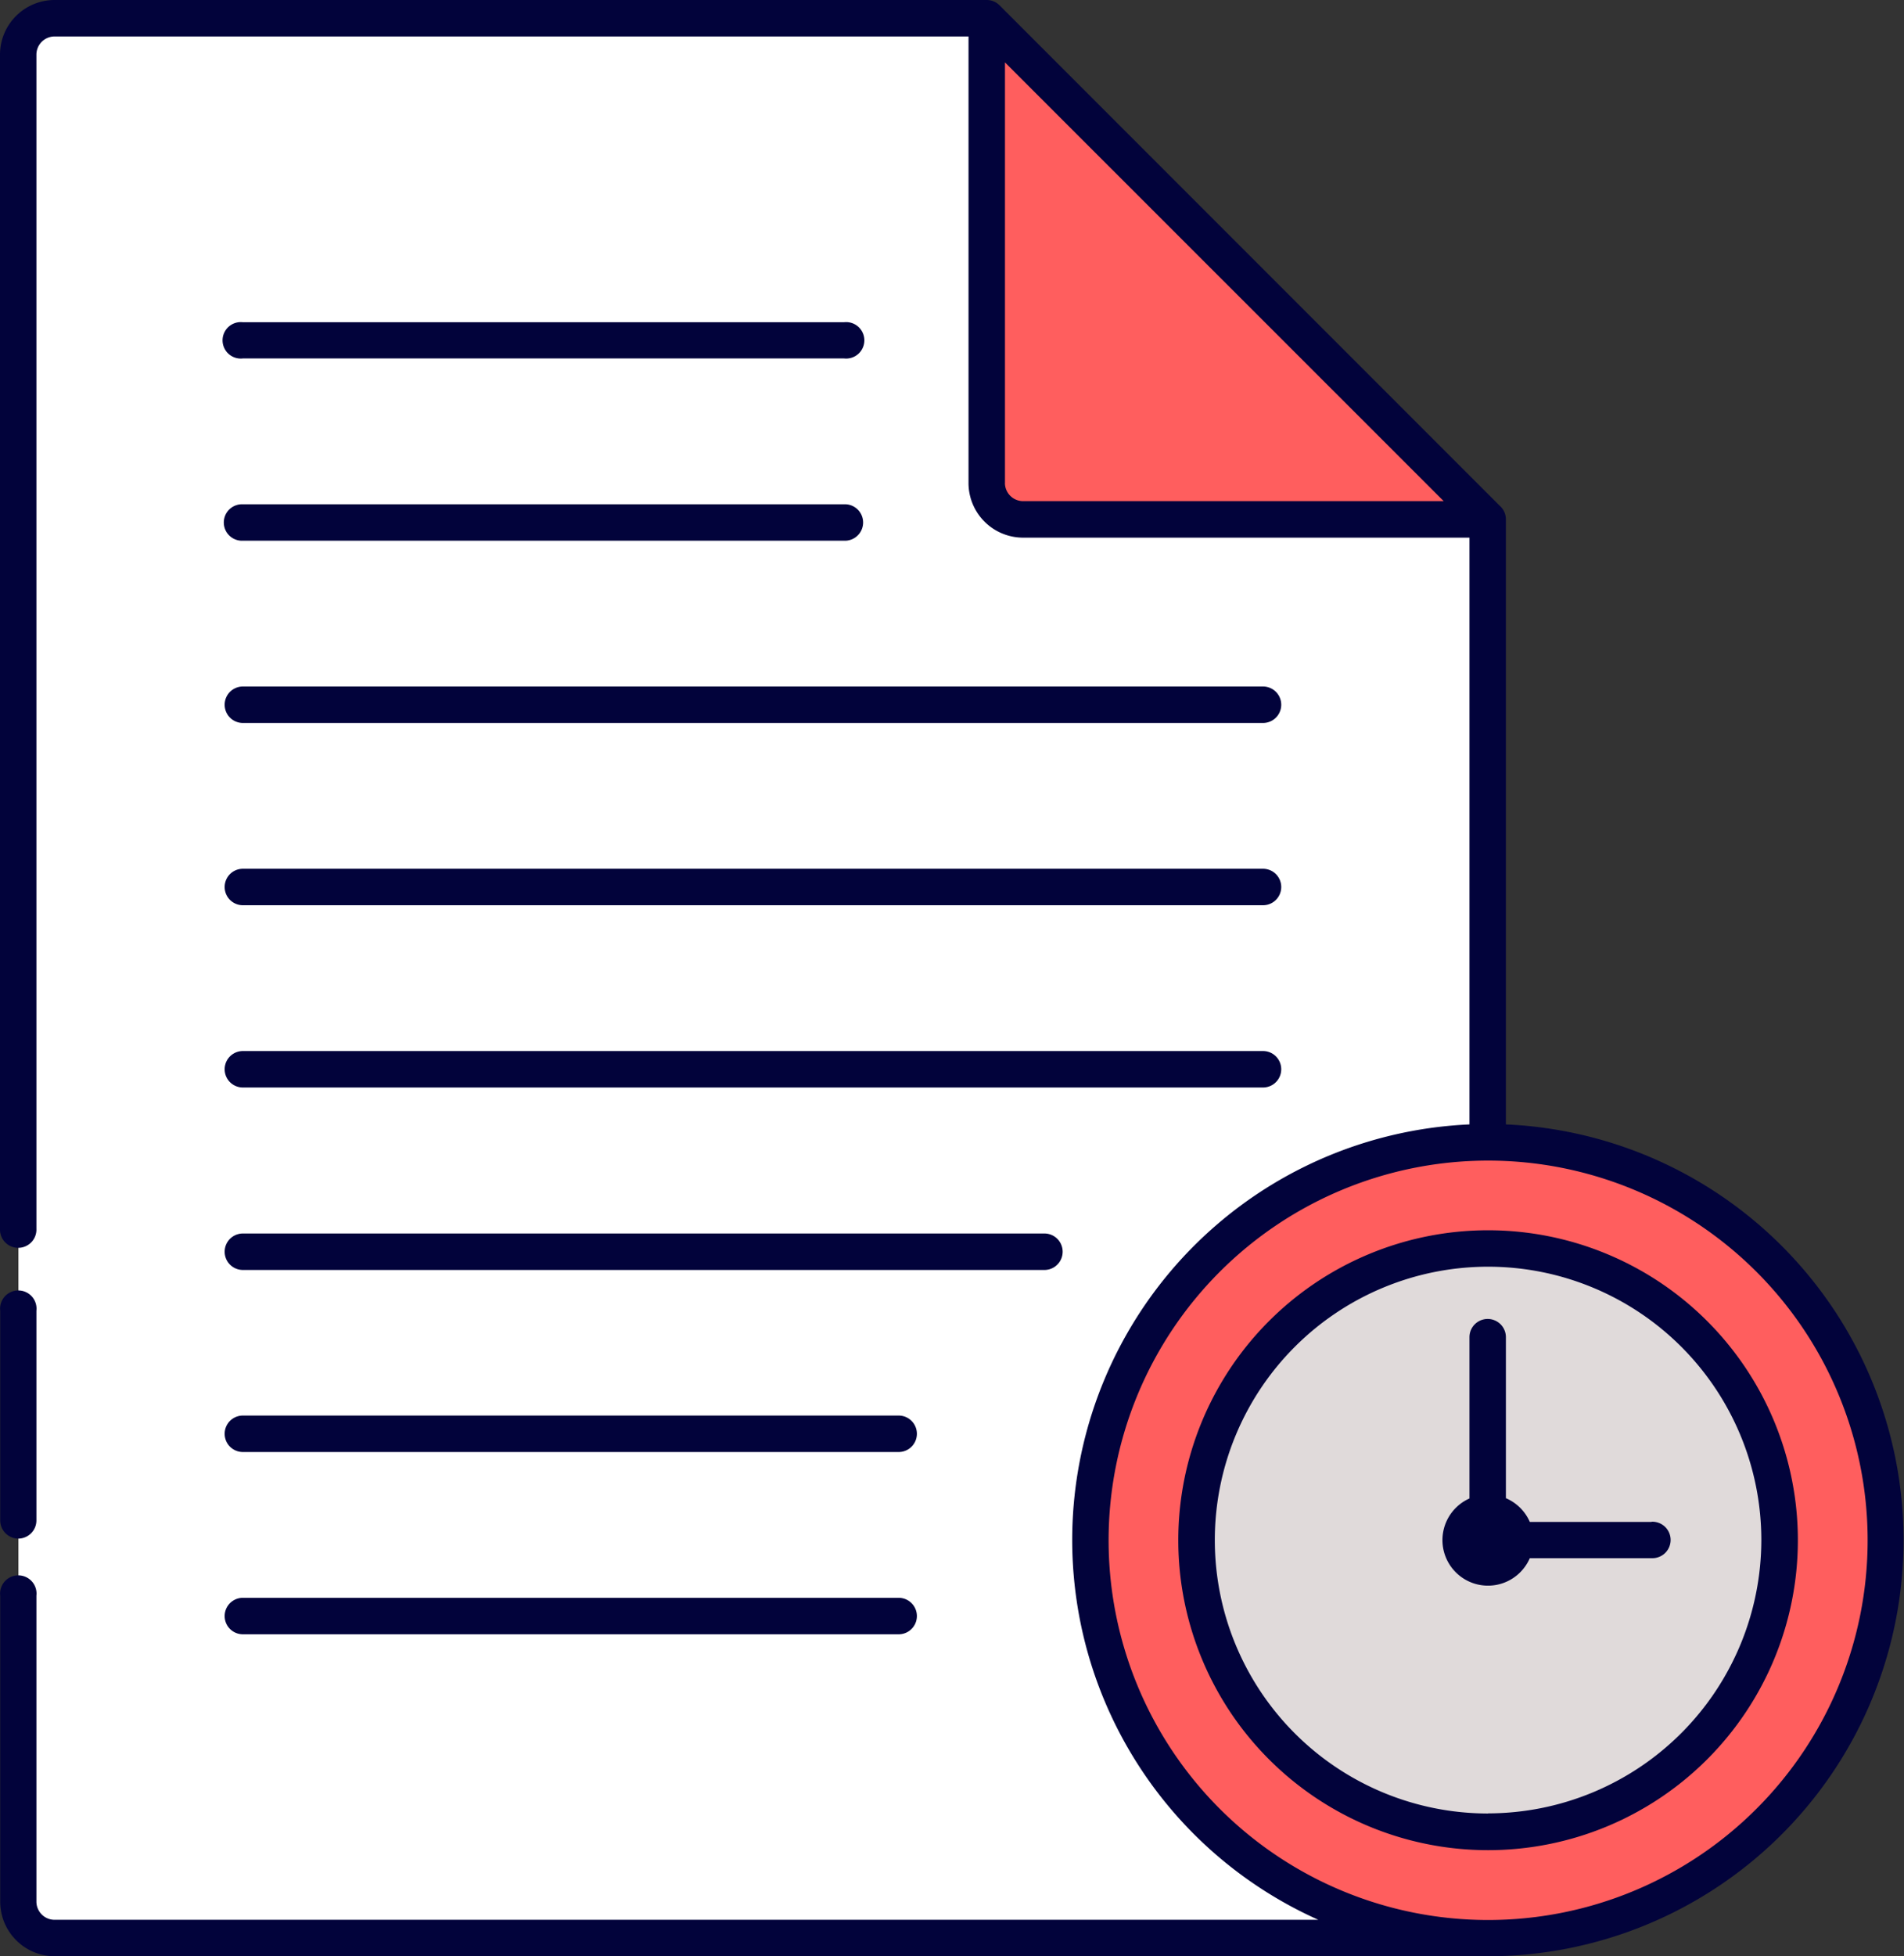 <svg id="Layer_1" data-name="Layer 1" xmlns="http://www.w3.org/2000/svg" viewBox="0 0 473.25 486"><rect x="0" y="0" width="473.25" height="486" fill="#333333" stroke="none"/><defs><style>.cls-1{fill:#fff;}.cls-2{fill:#ff5e5e;}.cls-3{fill:#e0dada;}.cls-4{fill:#02033b;}</style></defs><title>icon-6</title><path class="cls-1" d="M289.33,397.11a98.88,98.88,0,0,1,98.77-98.86V143.55L263.58,19H31.9a9,9,0,0,0-9,9V486.92a9.06,9.06,0,0,0,9,9.06H388.1a98.86,98.86,0,0,1-98.77-98.87Z" transform="translate(-18.32 -14.5)"/><path class="cls-1" d="M31.9,32.61H277.16L263.57,19H31.9a9,9,0,0,0-9,9V41.67A9.06,9.06,0,0,1,31.9,32.61Z" transform="translate(-18.32 -14.5)"/><path class="cls-2" d="M263.58,19V134.49a9.06,9.06,0,0,0,9.06,9.06H388.1Z" transform="translate(-18.32 -14.5)"/><path class="cls-2" d="M290,387.58a98.85,98.85,0,1,1,88.58,108.15A98.86,98.86,0,0,1,290,387.58Z" transform="translate(-18.32 -14.5)"/><circle class="cls-3" cx="369.87" cy="382.61" r="72.45"/><path class="cls-4" d="M78.69,103.55H228.11a4.53,4.53,0,1,0,0-9H78.69a4.53,4.53,0,1,0,0,9Z" transform="translate(-18.32 -14.5)"/><path class="cls-4" d="M78.69,148.83H228.11a4.53,4.53,0,1,0,0-9.05H78.69a4.53,4.53,0,1,0,0,9.05Z" transform="translate(-18.32 -14.5)"/><path class="cls-4" d="M78.69,194.11H332.25a4.53,4.53,0,0,0,0-9.06H78.69a4.53,4.53,0,0,0,0,9.06Z" transform="translate(-18.32 -14.5)"/><path class="cls-4" d="M78.69,239.39H332.25a4.53,4.53,0,0,0,0-9.06H78.69a4.53,4.53,0,0,0,0,9.06Z" transform="translate(-18.32 -14.5)"/><path class="cls-4" d="M78.69,284.67H332.25a4.53,4.53,0,1,0,0-9.06H78.69a4.53,4.53,0,1,0,0,9.06Z" transform="translate(-18.32 -14.5)"/><path class="cls-4" d="M78.69,330H277.92a4.53,4.53,0,0,0,0-9.06H78.69a4.53,4.53,0,0,0,0,9.06Z" transform="translate(-18.32 -14.5)"/><path class="cls-4" d="M78.69,375.23h163a4.53,4.53,0,0,0,0-9.06h-163a4.53,4.53,0,0,0,0,9.06Z" transform="translate(-18.32 -14.5)"/><path class="cls-4" d="M78.69,420.51h163a4.53,4.53,0,0,0,0-9.06h-163a4.53,4.53,0,1,0,0,9.06Z" transform="translate(-18.32 -14.5)"/><path class="cls-4" d="M22.85,396.74a4.52,4.52,0,0,0,4.52-4.53V340.14a4.53,4.53,0,1,0-9,0v52.07A4.53,4.53,0,0,0,22.85,396.74Z" transform="translate(-18.32 -14.5)"/><path class="cls-4" d="M392.62,293.84V143.54a4.51,4.51,0,0,0-1.52-3.38L266.77,15.83a4.49,4.49,0,0,0-3.2-1.33H31.9A13.58,13.58,0,0,0,18.32,28.08V319.76a4.53,4.53,0,1,0,9.05,0V28.08a4.52,4.52,0,0,1,4.53-4.52H259.05V134.49a13.58,13.58,0,0,0,13.58,13.58H383.56V293.84A103.35,103.35,0,0,0,346,491.44H31.9a4.52,4.52,0,0,1-4.53-4.52v-76a4.53,4.53,0,1,0-9,0v76A13.58,13.58,0,0,0,31.9,500.5H388.19a103.38,103.38,0,0,0,4.43-206.66ZM268.11,134.49V30L377.16,139H272.63a4.53,4.53,0,0,1-4.53-4.53Zm120.09,357a94.33,94.33,0,1,1,94.33-94.33,94.33,94.33,0,0,1-94.33,94.33Z" transform="translate(-18.32 -14.5)"/><path class="cls-4" d="M388.19,320.14a77,77,0,1,0,77,77A77,77,0,0,0,388.19,320.14Zm0,144.89a67.92,67.92,0,1,1,67.92-67.92h0A68,68,0,0,1,388.19,465Z" transform="translate(-18.32 -14.5)"/><path class="cls-4" d="M428.82,392.59H398.56a11.32,11.32,0,0,0-5.94-5.89v-40a4.53,4.53,0,1,0-9.06,0v40.07a11.32,11.32,0,1,0,15,14.83h30.26a4.53,4.53,0,1,0,0-9.05Z" transform="translate(-18.32 -14.5)"/></svg>